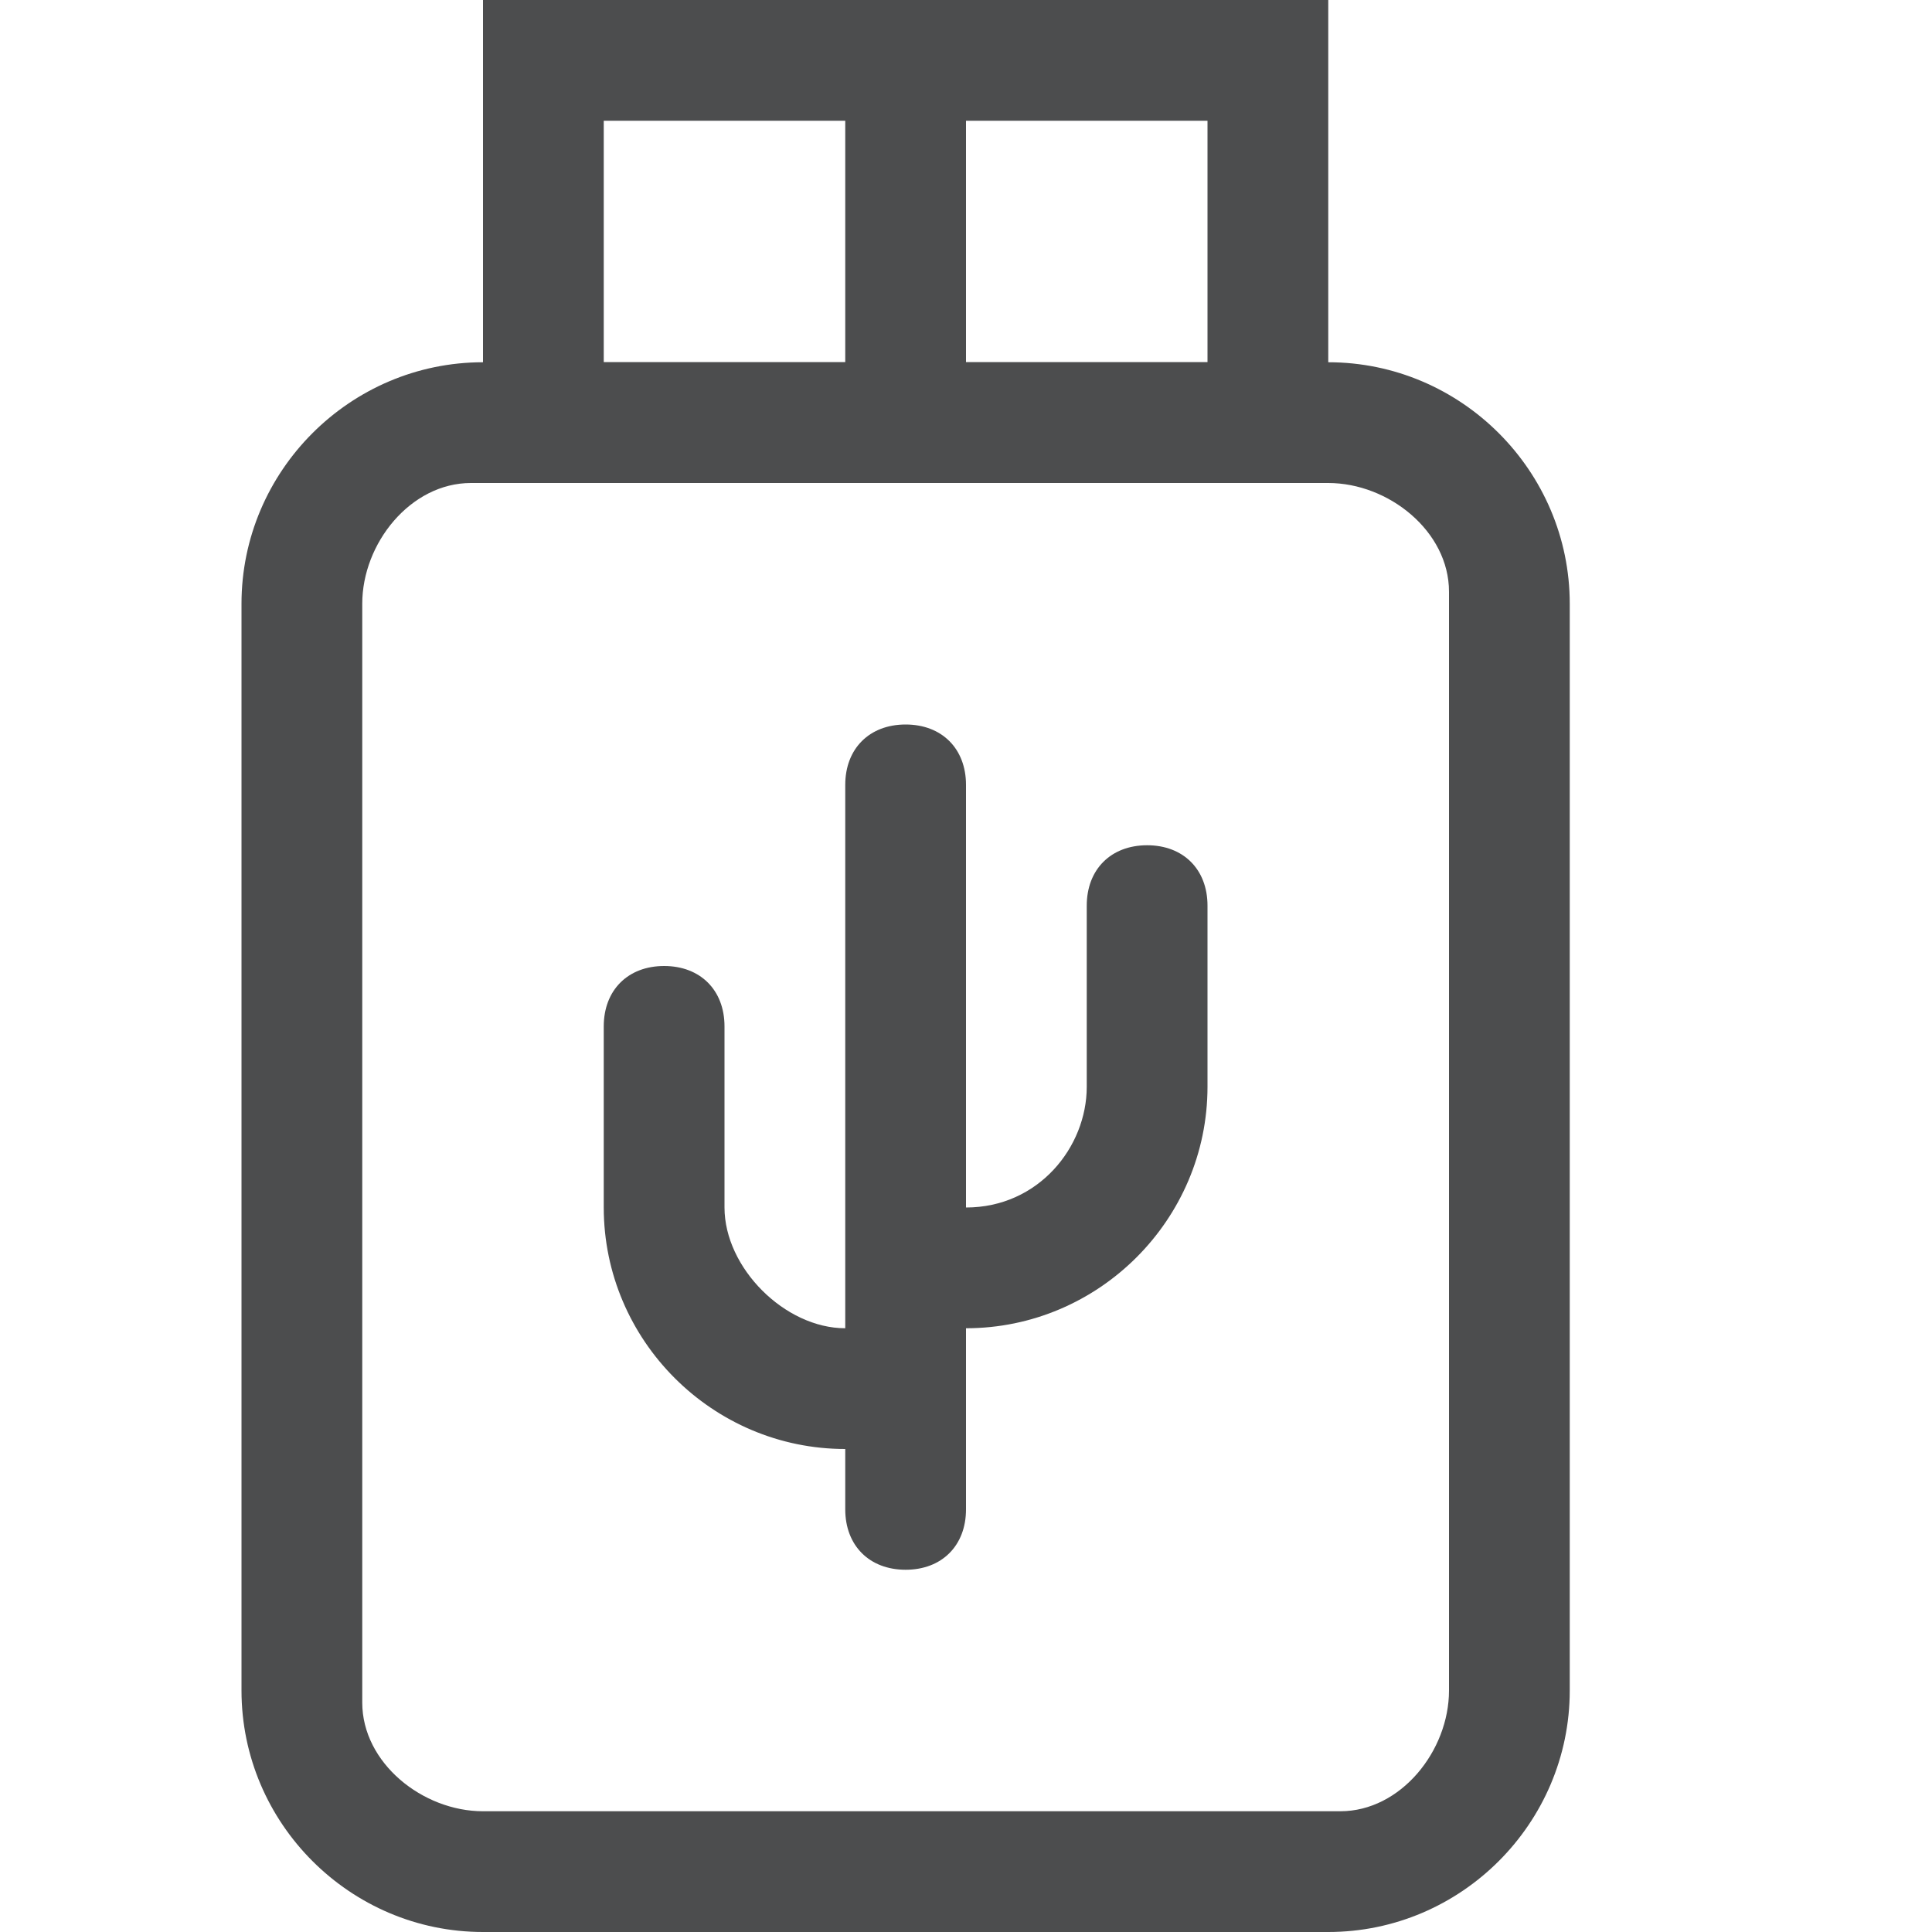 <?xml version="1.0" encoding="utf-8"?>
<!-- Generator: Adobe Illustrator 24.0.0, SVG Export Plug-In . SVG Version: 6.00 Build 0)  -->
<svg version="1.1" id="图层_1" xmlns="http://www.w3.org/2000/svg" xmlns:xlink="http://www.w3.org/1999/xlink" x="0px" y="0px"
	 viewBox="0 0 16 16" enable-background="new 0 0 16 16" xml:space="preserve">
<g id="图层_1_1_" opacity="0.8">
	<path fill="#1F2022" d="M11,4c0.5,0,1,0.4,1,0.9c0,0,0,0.1,0,0.1v9c0,0.5-0.4,1-0.9,1c0,0-0.1,0-0.1,0H4c-0.5,0-1-0.4-1-0.9
		c0,0,0-0.1,0-0.1V5c0-0.5,0.4-1,0.9-1C3.9,4,4,4,4,4H11 M11,3H4C2.9,3,2,3.9,2,5v9c0,1.1,0.9,2,2,2h7c1.1,0,2-0.9,2-2V5
		C13,3.9,12.1,3,11,3z"/>
	<path fill="#1F2022" d="M10,1v2H5V1H10 M11,0H4v4h7V0z"/>
	<rect x="7" y="0.8" fill="#1F2022" width="1" height="2.7"/>
	<path fill="#1F2022" d="M7.5,13C7.2,13,7,12.8,7,12.5v-6C7,6.2,7.2,6,7.5,6S8,6.2,8,6.5v6C8,12.8,7.8,13,7.5,13z"/>
	<path fill="#1F2022" d="M7,12C7,12,7,12,7,12c-1.1,0-2-0.9-2-2V8.5C5,8.2,5.2,8,5.5,8S6,8.2,6,8.5V10c0,0.5,0.5,1,1,1
		c0.3,0,0.5,0.2,0.5,0.5C7.5,11.8,7.3,12,7,12z"/>
	<path fill="#1F2022" d="M8,11c-0.3,0-0.5-0.2-0.5-0.5C7.5,10.2,7.7,10,8,10c0.6,0,1-0.5,1-1V7.5C9,7.2,9.2,7,9.5,7S10,7.2,10,7.5V9
		C10,10.1,9.1,11,8,11C8,11,8,11,8,11z"/>
</g>
</svg>
